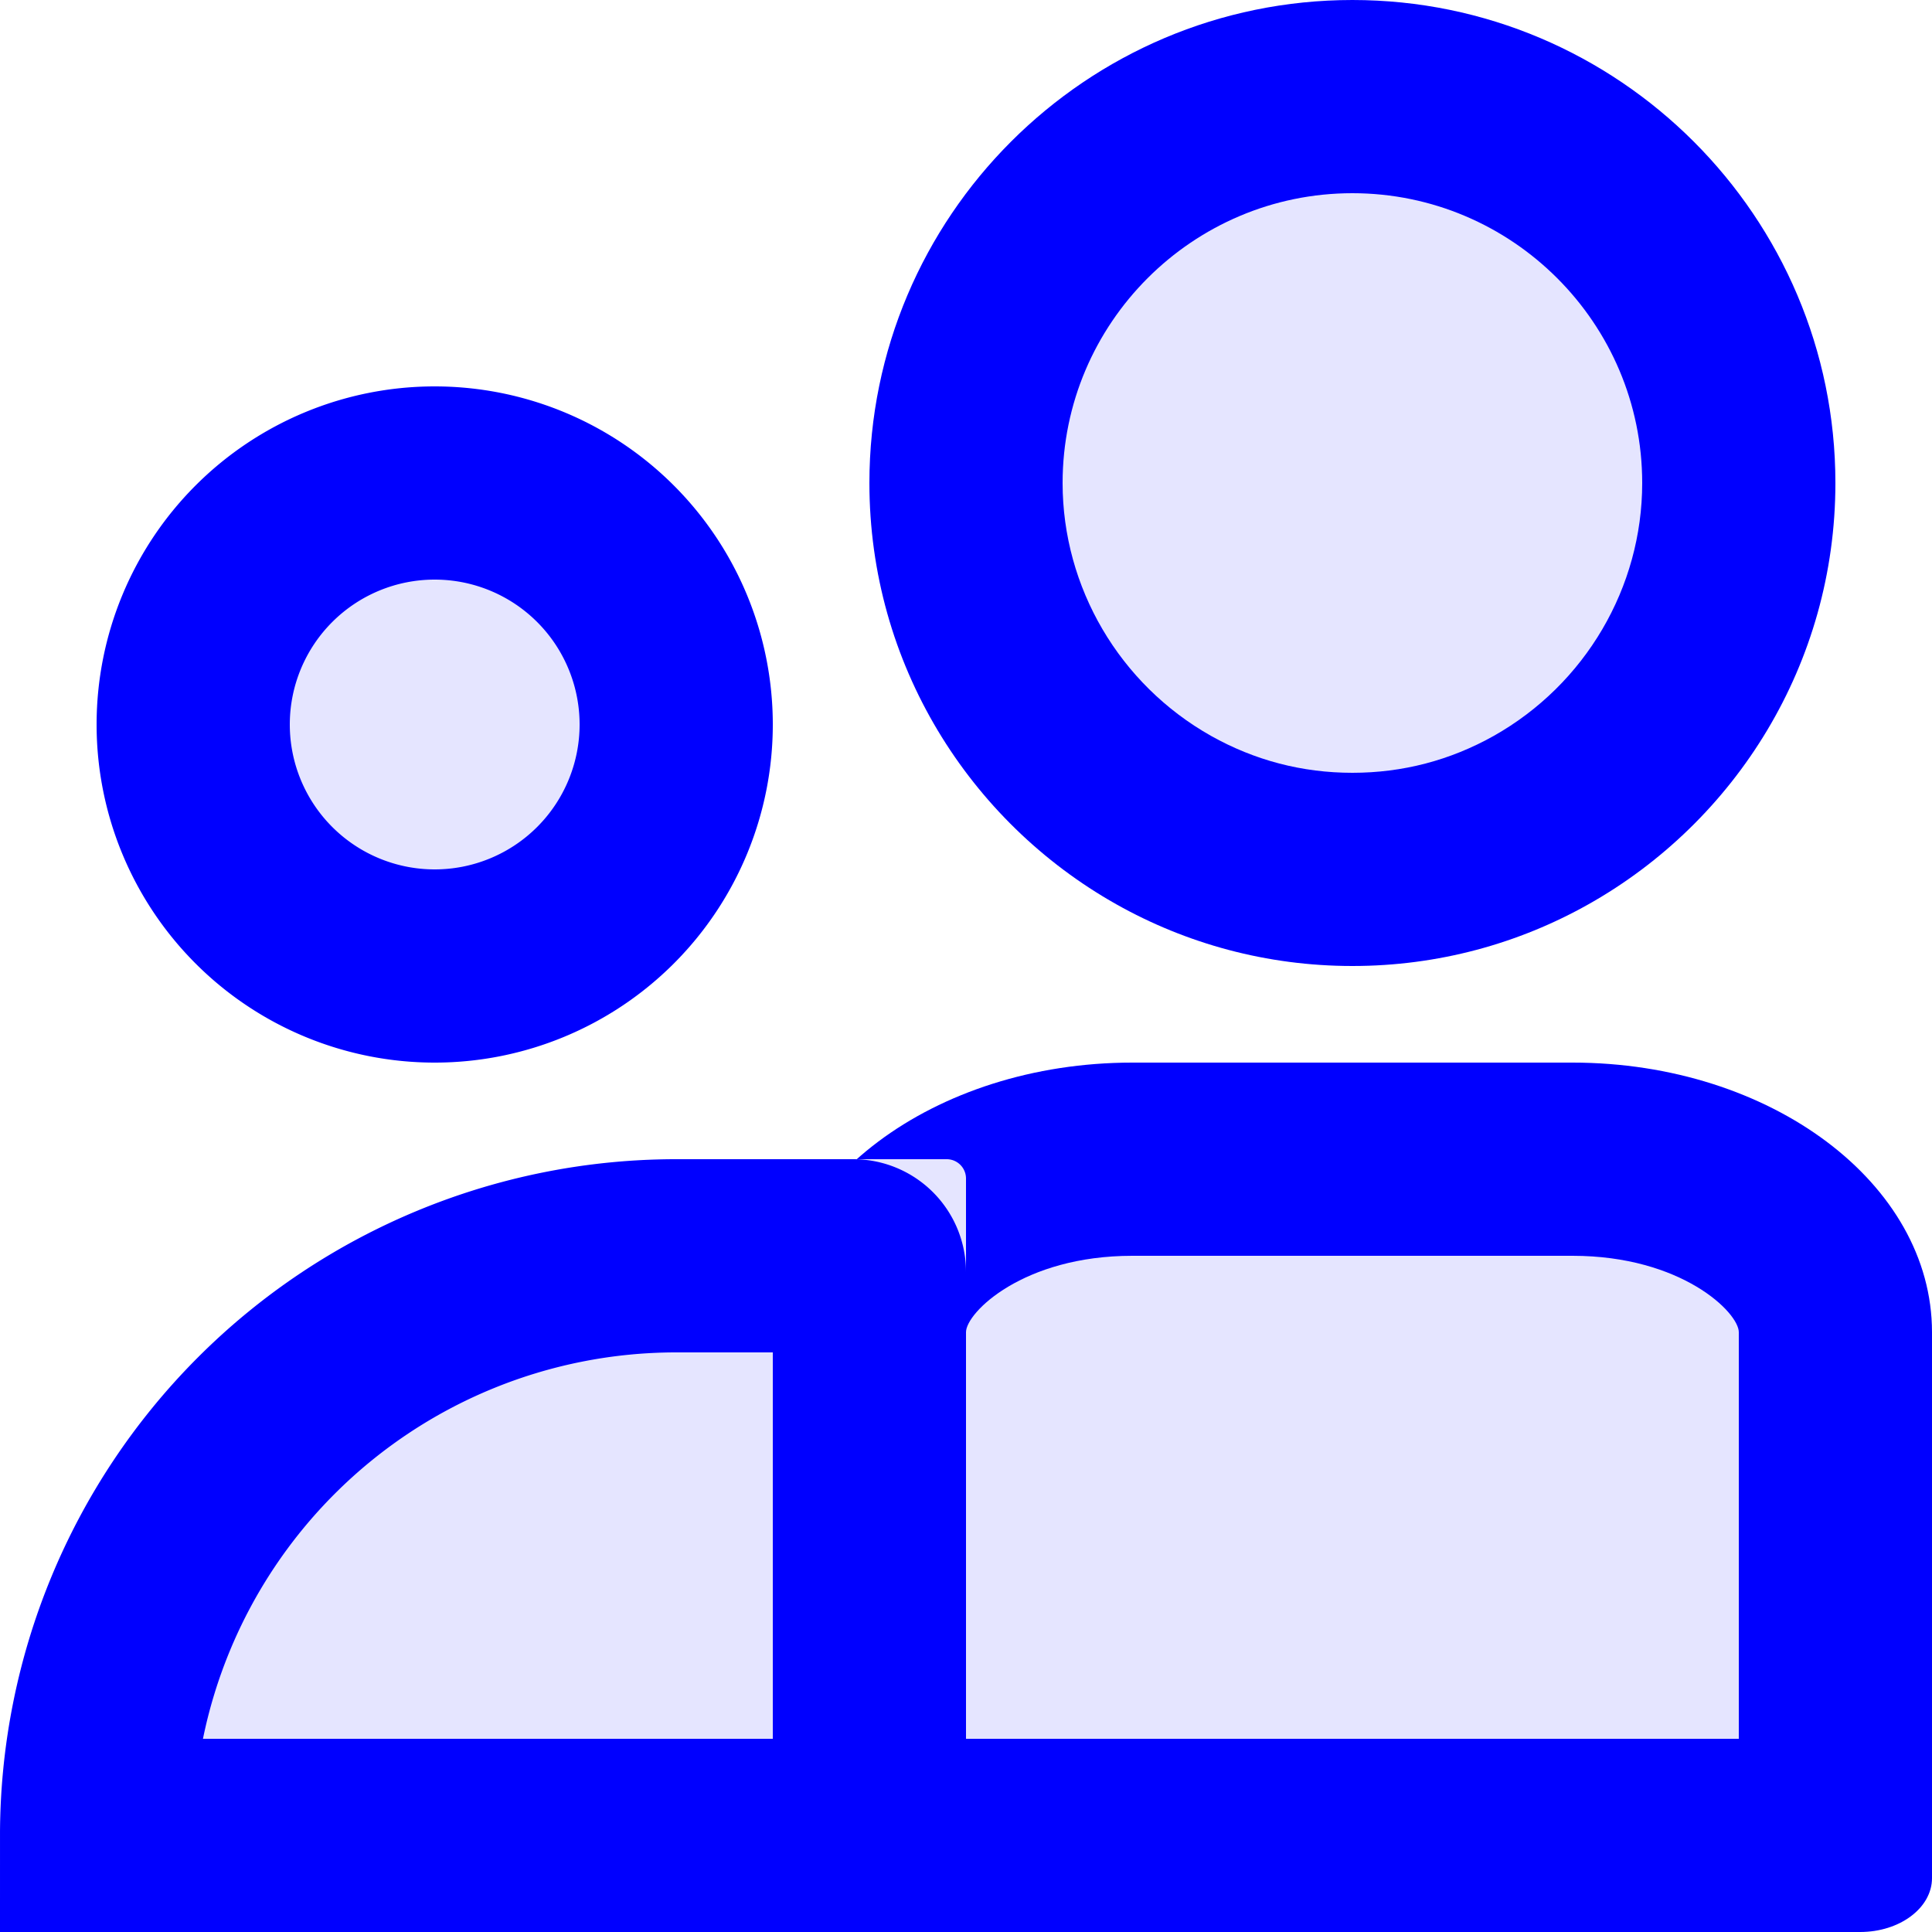 <svg id="Group_50" data-name="Group 50" xmlns="http://www.w3.org/2000/svg" width="20" height="20" viewBox="0 0 20 20">
  <g id="group" transform="translate(2)">
    <g id="Path" transform="translate(6 11)" fill="#e5e5ff" stroke-miterlimit="10">
      <path d="M 11 8 L 1 8 L 1 2.791 C 1 2.222 1.433 1.812 1.691 1.618 C 2.215 1.225 2.955 1 3.721 1 L 8.279 1 C 9.045 1 9.785 1.225 10.309 1.618 C 10.567 1.812 11 2.222 11 2.791 L 11 8 Z" stroke="none"/>
      <path d="M 3.721 2 C 2.592 2 2 2.588 2 2.791 L 2 7 L 10 7 L 10 2.791 C 10 2.588 9.408 2 8.279 2 L 3.721 2 M 3.721 0 L 8.279 0 C 10.331 0 12 1.252 12 2.791 L 12 8.442 C 12 8.75 11.667 9 11.256 9 L 0.744 9 C 0.333 9 0 8.75 0 8.442 L 0 2.791 C 0 1.252 1.669 0 3.721 0 Z" stroke="none" fill="blue"/>
    </g>
    <g id="Path-2" data-name="Path" transform="translate(7)" fill="#e5e5ff" stroke-miterlimit="10">
      <path d="M 5 9 C 4.316 9 3.641 8.823 3.047 8.489 C 1.784 7.779 1 6.442 1 5 C 1 2.794 2.794 1 5 1 C 7.206 1 9 2.794 9 5 C 9 6.442 8.216 7.779 6.953 8.489 C 6.359 8.823 5.684 9 5 9 Z" stroke="none"/>
      <path d="M 5 2 C 3.346 2 2 3.346 2 5 C 2 6.081 2.589 7.084 3.537 7.618 C 3.988 7.871 4.48 8 5 8 C 5.52 8 6.012 7.871 6.463 7.618 C 7.411 7.084 8 6.081 8 5 C 8 3.346 6.654 2 5 2 M 5 0 C 7.757 0 10 2.243 10 5 C 10 6.87 8.968 8.503 7.444 9.361 C 6.721 9.768 5.887 10 5 10 C 4.113 10 3.279 9.768 2.556 9.361 C 1.032 8.503 0 6.87 0 5 C 0 2.243 2.243 0 5 0 Z" stroke="none" fill="blue"/>
    </g>
    <path id="Path_Copy_8" data-name="Path Copy 8" d="M2.5,0A2.5,2.5,0,1,0,5,2.5,2.5,2.5,0,0,0,2.5,0Z" transform="translate(0 5)" fill="#e5e5ff" stroke="blue" stroke-miterlimit="10" stroke-width="2"/>
  </g>
  <g id="Rectangle" transform="translate(0 12)" fill="#e5e5ff" stroke="blue" stroke-miterlimit="10" stroke-width="2">
    <path d="M7.6,0H9.8a.2.2,0,0,1,.2.2V7.6a.4.4,0,0,1-.4.4H.4A.4.4,0,0,1,0,7.6v0A7.6,7.6,0,0,1,7.6,0Z" stroke="none"/>
    <path d="M7,1H8.833A.167.167,0,0,1,9,1.167V7A0,0,0,0,1,9,7H1A0,0,0,0,1,1,7V7A6,6,0,0,1,7,1Z" fill="none"/>
  </g>
</svg>
